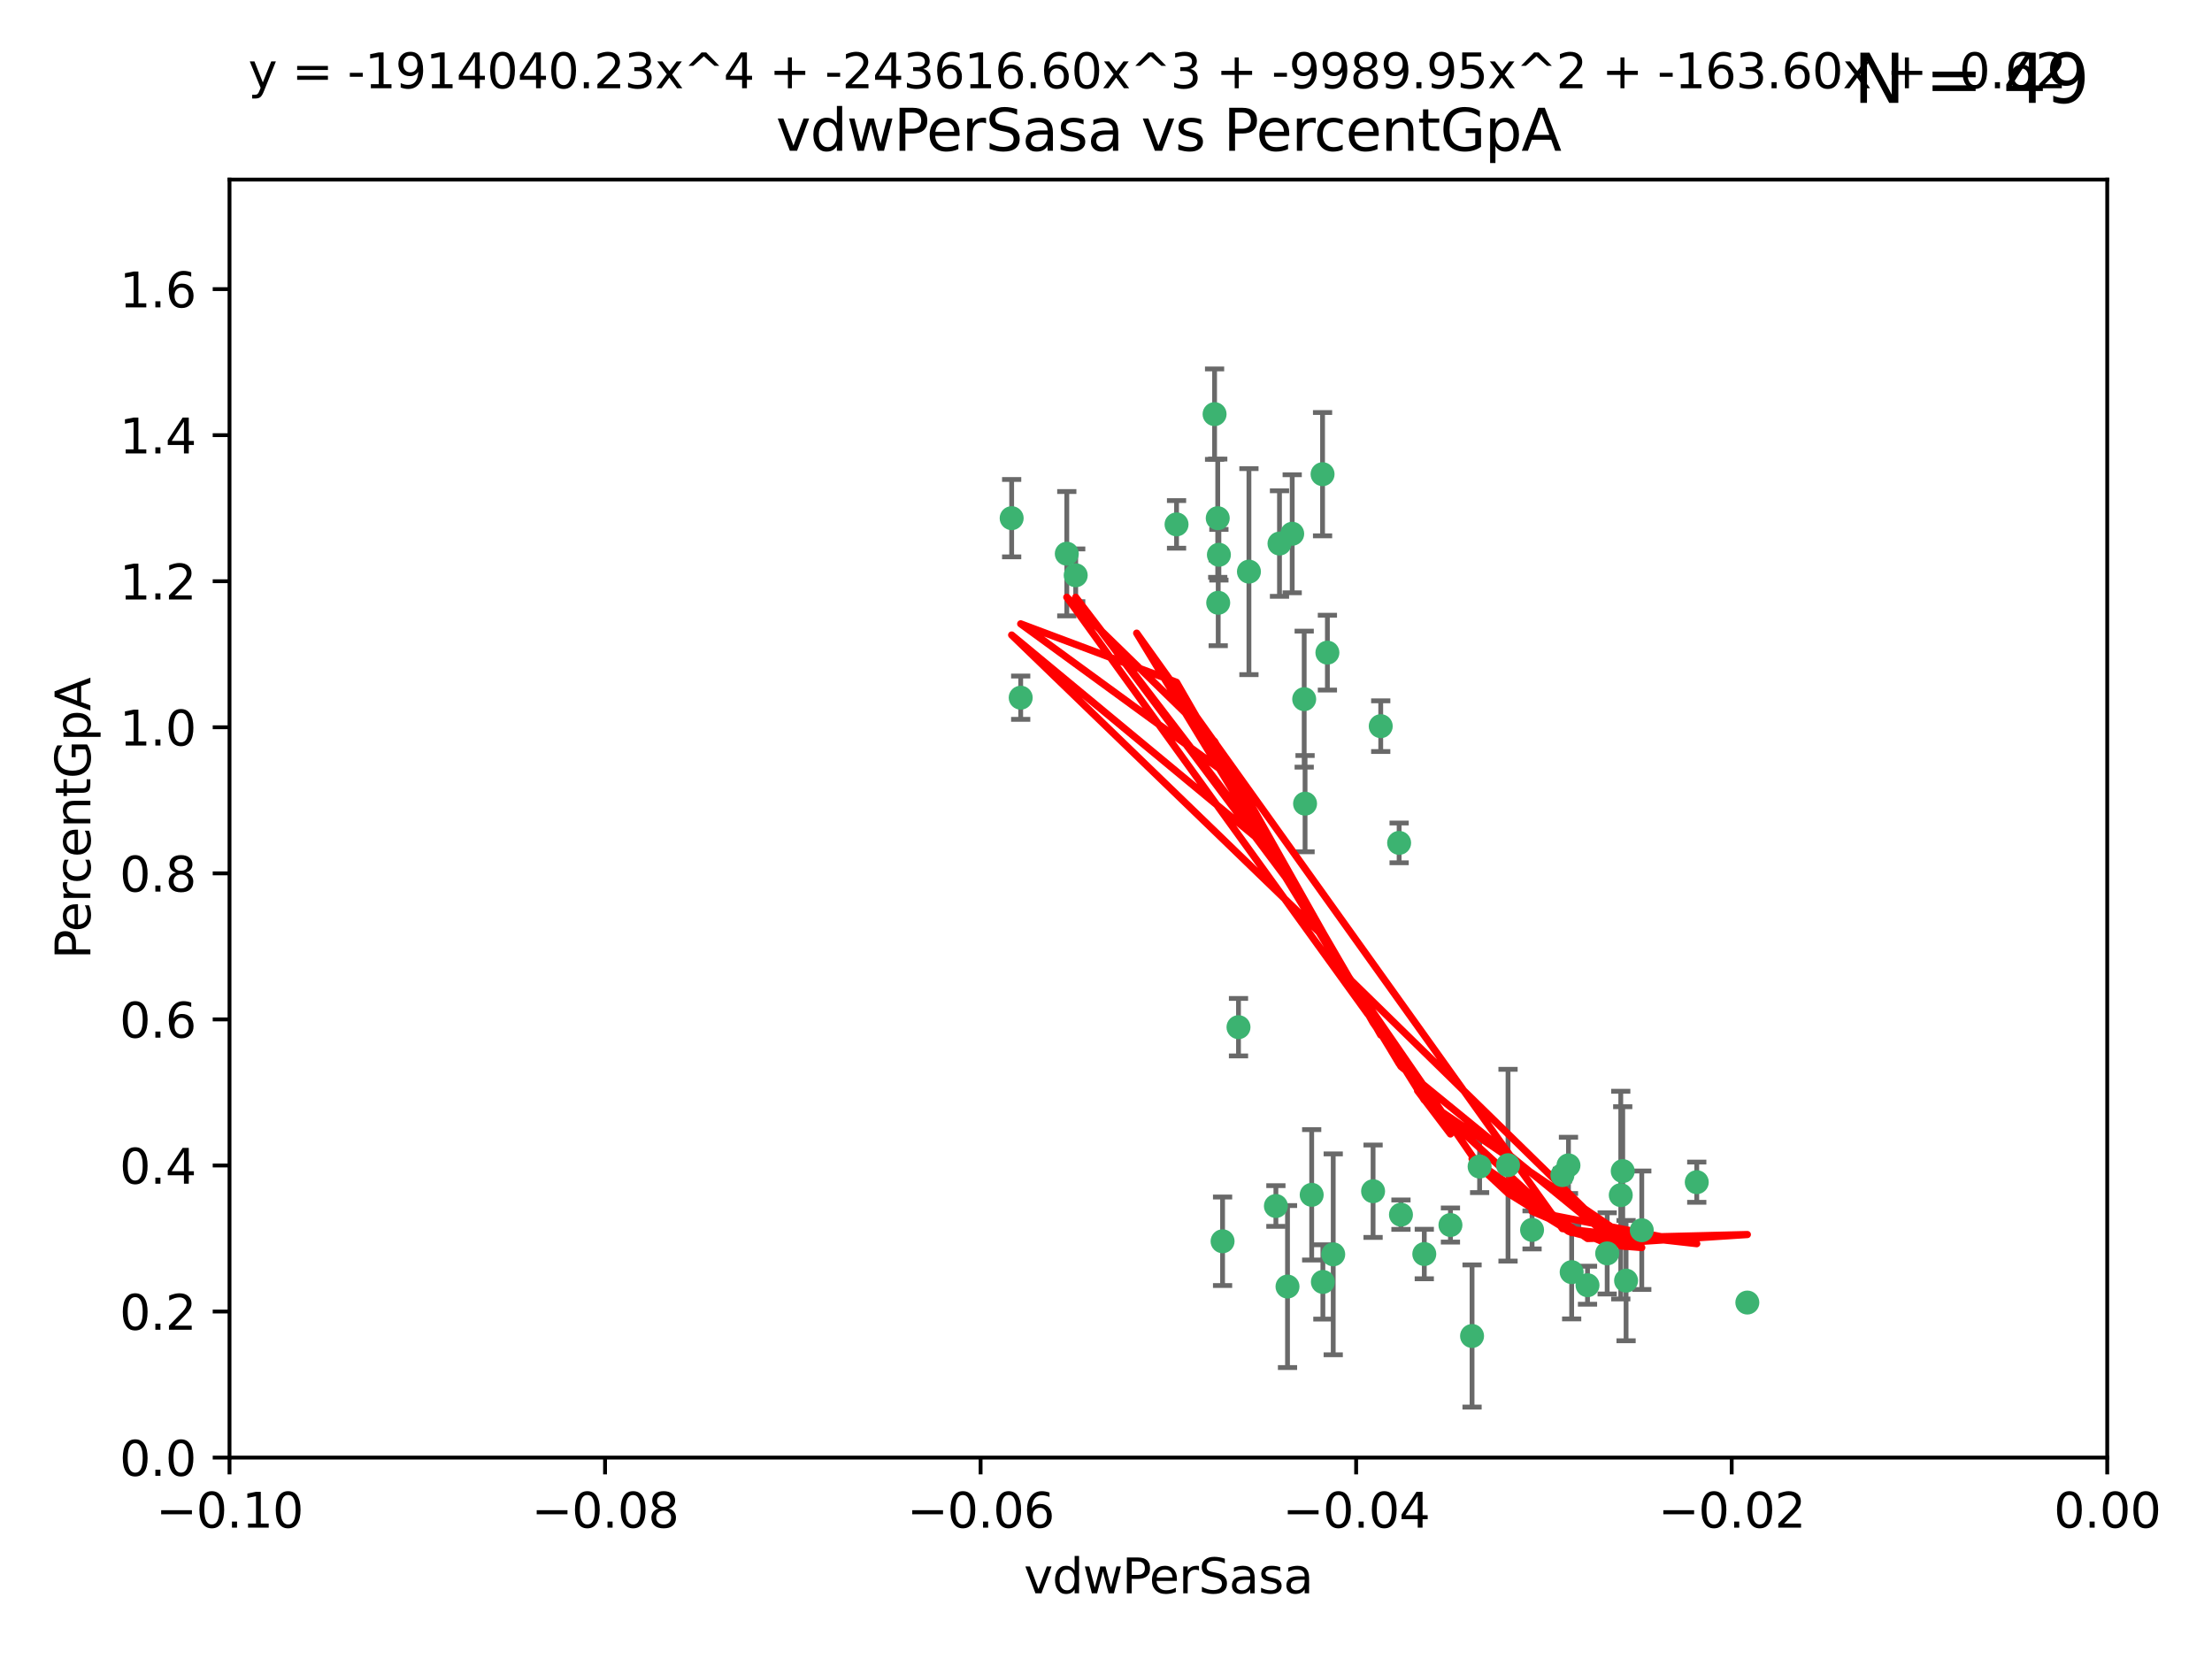 <?xml version="1.0" encoding="utf-8" standalone="no"?>
<!DOCTYPE svg PUBLIC "-//W3C//DTD SVG 1.1//EN"
  "http://www.w3.org/Graphics/SVG/1.1/DTD/svg11.dtd">
<svg xmlns:xlink="http://www.w3.org/1999/xlink" width="460.8pt" height="345.6pt" viewBox="0 0 460.8 345.6" xmlns="http://www.w3.org/2000/svg" version="1.1">
 <defs>
  <style type="text/css">*{stroke-linejoin: round; stroke-linecap: butt}</style>
 </defs>
 <g id="figure_1">
  <g id="patch_1">
   <path d="M 0 345.6 
L 460.8 345.6 
L 460.8 0 
L 0 0 
z
" style="fill: #ffffff"/>
  </g>
  <g id="axes_1">
   <g id="patch_2">
    <path d="M 47.81 303.64 
L 438.975 303.64 
L 438.975 37.411 
L 47.81 37.411 
z
" style="fill: #ffffff"/>
   </g>
   <g id="PathCollection_1">
    <defs>
     <path id="mb79150651f" d="M 0 1.118 
C 0.297 1.118 0.581 1 0.791 0.791 
C 1 0.581 1.118 0.297 1.118 0 
C 1.118 -0.297 1 -0.581 0.791 -0.791 
C 0.581 -1 0.297 -1.118 0 -1.118 
C -0.297 -1.118 -0.581 -1 -0.791 -0.791 
C -1 -0.581 -1.118 -0.297 -1.118 0 
C -1.118 0.297 -1 0.581 -0.791 0.791 
C -0.581 1 -0.297 1.118 0 1.118 
z
" style="stroke: #3cb371"/>
    </defs>
    <g clip-path="url(#pa4bf808b6b)">
     <use xlink:href="#mb79150651f" x="253.918" y="115.568" style="fill: #3cb371; stroke: #3cb371"/>
     <use xlink:href="#mb79150651f" x="266.542" y="113.232" style="fill: #3cb371; stroke: #3cb371"/>
     <use xlink:href="#mb79150651f" x="210.748" y="107.943" style="fill: #3cb371; stroke: #3cb371"/>
     <use xlink:href="#mb79150651f" x="275.514" y="98.781" style="fill: #3cb371; stroke: #3cb371"/>
     <use xlink:href="#mb79150651f" x="260.176" y="119.082" style="fill: #3cb371; stroke: #3cb371"/>
     <use xlink:href="#mb79150651f" x="287.632" y="151.274" style="fill: #3cb371; stroke: #3cb371"/>
     <use xlink:href="#mb79150651f" x="253.677" y="107.949" style="fill: #3cb371; stroke: #3cb371"/>
     <use xlink:href="#mb79150651f" x="271.869" y="167.417" style="fill: #3cb371; stroke: #3cb371"/>
     <use xlink:href="#mb79150651f" x="253.02" y="86.272" style="fill: #3cb371; stroke: #3cb371"/>
     <use xlink:href="#mb79150651f" x="222.233" y="115.347" style="fill: #3cb371; stroke: #3cb371"/>
     <use xlink:href="#mb79150651f" x="245.096" y="109.239" style="fill: #3cb371; stroke: #3cb371"/>
     <use xlink:href="#mb79150651f" x="212.63" y="145.341" style="fill: #3cb371; stroke: #3cb371"/>
     <use xlink:href="#mb79150651f" x="258.002" y="213.979" style="fill: #3cb371; stroke: #3cb371"/>
     <use xlink:href="#mb79150651f" x="254.685" y="258.579" style="fill: #3cb371; stroke: #3cb371"/>
     <use xlink:href="#mb79150651f" x="253.775" y="125.569" style="fill: #3cb371; stroke: #3cb371"/>
     <use xlink:href="#mb79150651f" x="269.189" y="111.192" style="fill: #3cb371; stroke: #3cb371"/>
     <use xlink:href="#mb79150651f" x="224.089" y="119.843" style="fill: #3cb371; stroke: #3cb371"/>
     <use xlink:href="#mb79150651f" x="271.688" y="145.644" style="fill: #3cb371; stroke: #3cb371"/>
     <use xlink:href="#mb79150651f" x="273.249" y="248.904" style="fill: #3cb371; stroke: #3cb371"/>
     <use xlink:href="#mb79150651f" x="265.792" y="251.235" style="fill: #3cb371; stroke: #3cb371"/>
     <use xlink:href="#mb79150651f" x="276.522" y="135.958" style="fill: #3cb371; stroke: #3cb371"/>
     <use xlink:href="#mb79150651f" x="291.464" y="175.59" style="fill: #3cb371; stroke: #3cb371"/>
     <use xlink:href="#mb79150651f" x="268.213" y="268.012" style="fill: #3cb371; stroke: #3cb371"/>
     <use xlink:href="#mb79150651f" x="286.039" y="248.151" style="fill: #3cb371; stroke: #3cb371"/>
     <use xlink:href="#mb79150651f" x="302.154" y="255.193" style="fill: #3cb371; stroke: #3cb371"/>
     <use xlink:href="#mb79150651f" x="327.407" y="265.008" style="fill: #3cb371; stroke: #3cb371"/>
     <use xlink:href="#mb79150651f" x="314.15" y="242.731" style="fill: #3cb371; stroke: #3cb371"/>
     <use xlink:href="#mb79150651f" x="308.231" y="243.018" style="fill: #3cb371; stroke: #3cb371"/>
     <use xlink:href="#mb79150651f" x="277.735" y="261.303" style="fill: #3cb371; stroke: #3cb371"/>
     <use xlink:href="#mb79150651f" x="296.706" y="261.239" style="fill: #3cb371; stroke: #3cb371"/>
     <use xlink:href="#mb79150651f" x="342.012" y="256.279" style="fill: #3cb371; stroke: #3cb371"/>
     <use xlink:href="#mb79150651f" x="337.635" y="248.965" style="fill: #3cb371; stroke: #3cb371"/>
     <use xlink:href="#mb79150651f" x="291.846" y="253.038" style="fill: #3cb371; stroke: #3cb371"/>
     <use xlink:href="#mb79150651f" x="325.475" y="244.8" style="fill: #3cb371; stroke: #3cb371"/>
     <use xlink:href="#mb79150651f" x="353.466" y="246.271" style="fill: #3cb371; stroke: #3cb371"/>
     <use xlink:href="#mb79150651f" x="319.157" y="256.212" style="fill: #3cb371; stroke: #3cb371"/>
     <use xlink:href="#mb79150651f" x="334.805" y="261.105" style="fill: #3cb371; stroke: #3cb371"/>
     <use xlink:href="#mb79150651f" x="364.003" y="271.345" style="fill: #3cb371; stroke: #3cb371"/>
     <use xlink:href="#mb79150651f" x="330.708" y="267.733" style="fill: #3cb371; stroke: #3cb371"/>
     <use xlink:href="#mb79150651f" x="306.657" y="278.312" style="fill: #3cb371; stroke: #3cb371"/>
     <use xlink:href="#mb79150651f" x="326.741" y="242.769" style="fill: #3cb371; stroke: #3cb371"/>
     <use xlink:href="#mb79150651f" x="338.741" y="266.777" style="fill: #3cb371; stroke: #3cb371"/>
     <use xlink:href="#mb79150651f" x="338.044" y="243.962" style="fill: #3cb371; stroke: #3cb371"/>
     <use xlink:href="#mb79150651f" x="275.58" y="267.05" style="fill: #3cb371; stroke: #3cb371"/>
    </g>
   </g>
   <g id="matplotlib.axis_1">
    <g id="xtick_1">
     <g id="line2d_1">
      <defs>
       <path id="m0e25fbdc05" d="M 0 0 
L 0 3.5 
" style="stroke: #000000; stroke-width: 0.8"/>
      </defs>
      <g>
       <use xlink:href="#m0e25fbdc05" x="47.81" y="303.64" style="stroke: #000000; stroke-width: 0.8"/>
      </g>
     </g>
     <g id="text_1">
      <!-- −0.10 -->
      <g transform="translate(32.487 318.238)scale(0.1 -0.1)">
       <defs>
        <path id="DejaVuSans-2212" d="M 678 2272 
L 4684 2272 
L 4684 1741 
L 678 1741 
L 678 2272 
z
" transform="scale(0.016)"/>
        <path id="DejaVuSans-30" d="M 2034 4250 
Q 1547 4250 1301 3770 
Q 1056 3291 1056 2328 
Q 1056 1369 1301 889 
Q 1547 409 2034 409 
Q 2525 409 2770 889 
Q 3016 1369 3016 2328 
Q 3016 3291 2770 3770 
Q 2525 4250 2034 4250 
z
M 2034 4750 
Q 2819 4750 3233 4129 
Q 3647 3509 3647 2328 
Q 3647 1150 3233 529 
Q 2819 -91 2034 -91 
Q 1250 -91 836 529 
Q 422 1150 422 2328 
Q 422 3509 836 4129 
Q 1250 4750 2034 4750 
z
" transform="scale(0.016)"/>
        <path id="DejaVuSans-2e" d="M 684 794 
L 1344 794 
L 1344 0 
L 684 0 
L 684 794 
z
" transform="scale(0.016)"/>
        <path id="DejaVuSans-31" d="M 794 531 
L 1825 531 
L 1825 4091 
L 703 3866 
L 703 4441 
L 1819 4666 
L 2450 4666 
L 2450 531 
L 3481 531 
L 3481 0 
L 794 0 
L 794 531 
z
" transform="scale(0.016)"/>
       </defs>
       <use xlink:href="#DejaVuSans-2212"/>
       <use xlink:href="#DejaVuSans-30" x="83.789"/>
       <use xlink:href="#DejaVuSans-2e" x="147.412"/>
       <use xlink:href="#DejaVuSans-31" x="179.199"/>
       <use xlink:href="#DejaVuSans-30" x="242.822"/>
      </g>
     </g>
    </g>
    <g id="xtick_2">
     <g id="line2d_2">
      <g>
       <use xlink:href="#m0e25fbdc05" x="126.043" y="303.64" style="stroke: #000000; stroke-width: 0.8"/>
      </g>
     </g>
     <g id="text_2">
      <!-- −0.08 -->
      <g transform="translate(110.72 318.238)scale(0.1 -0.1)">
       <defs>
        <path id="DejaVuSans-38" d="M 2034 2216 
Q 1584 2216 1326 1975 
Q 1069 1734 1069 1313 
Q 1069 891 1326 650 
Q 1584 409 2034 409 
Q 2484 409 2743 651 
Q 3003 894 3003 1313 
Q 3003 1734 2745 1975 
Q 2488 2216 2034 2216 
z
M 1403 2484 
Q 997 2584 770 2862 
Q 544 3141 544 3541 
Q 544 4100 942 4425 
Q 1341 4750 2034 4750 
Q 2731 4750 3128 4425 
Q 3525 4100 3525 3541 
Q 3525 3141 3298 2862 
Q 3072 2584 2669 2484 
Q 3125 2378 3379 2068 
Q 3634 1759 3634 1313 
Q 3634 634 3220 271 
Q 2806 -91 2034 -91 
Q 1263 -91 848 271 
Q 434 634 434 1313 
Q 434 1759 690 2068 
Q 947 2378 1403 2484 
z
M 1172 3481 
Q 1172 3119 1398 2916 
Q 1625 2713 2034 2713 
Q 2441 2713 2670 2916 
Q 2900 3119 2900 3481 
Q 2900 3844 2670 4047 
Q 2441 4250 2034 4250 
Q 1625 4250 1398 4047 
Q 1172 3844 1172 3481 
z
" transform="scale(0.016)"/>
       </defs>
       <use xlink:href="#DejaVuSans-2212"/>
       <use xlink:href="#DejaVuSans-30" x="83.789"/>
       <use xlink:href="#DejaVuSans-2e" x="147.412"/>
       <use xlink:href="#DejaVuSans-30" x="179.199"/>
       <use xlink:href="#DejaVuSans-38" x="242.822"/>
      </g>
     </g>
    </g>
    <g id="xtick_3">
     <g id="line2d_3">
      <g>
       <use xlink:href="#m0e25fbdc05" x="204.276" y="303.64" style="stroke: #000000; stroke-width: 0.8"/>
      </g>
     </g>
     <g id="text_3">
      <!-- −0.06 -->
      <g transform="translate(188.953 318.238)scale(0.1 -0.1)">
       <defs>
        <path id="DejaVuSans-36" d="M 2113 2584 
Q 1688 2584 1439 2293 
Q 1191 2003 1191 1497 
Q 1191 994 1439 701 
Q 1688 409 2113 409 
Q 2538 409 2786 701 
Q 3034 994 3034 1497 
Q 3034 2003 2786 2293 
Q 2538 2584 2113 2584 
z
M 3366 4563 
L 3366 3988 
Q 3128 4100 2886 4159 
Q 2644 4219 2406 4219 
Q 1781 4219 1451 3797 
Q 1122 3375 1075 2522 
Q 1259 2794 1537 2939 
Q 1816 3084 2150 3084 
Q 2853 3084 3261 2657 
Q 3669 2231 3669 1497 
Q 3669 778 3244 343 
Q 2819 -91 2113 -91 
Q 1303 -91 875 529 
Q 447 1150 447 2328 
Q 447 3434 972 4092 
Q 1497 4750 2381 4750 
Q 2619 4750 2861 4703 
Q 3103 4656 3366 4563 
z
" transform="scale(0.016)"/>
       </defs>
       <use xlink:href="#DejaVuSans-2212"/>
       <use xlink:href="#DejaVuSans-30" x="83.789"/>
       <use xlink:href="#DejaVuSans-2e" x="147.412"/>
       <use xlink:href="#DejaVuSans-30" x="179.199"/>
       <use xlink:href="#DejaVuSans-36" x="242.822"/>
      </g>
     </g>
    </g>
    <g id="xtick_4">
     <g id="line2d_4">
      <g>
       <use xlink:href="#m0e25fbdc05" x="282.509" y="303.64" style="stroke: #000000; stroke-width: 0.8"/>
      </g>
     </g>
     <g id="text_4">
      <!-- −0.04 -->
      <g transform="translate(267.186 318.238)scale(0.1 -0.1)">
       <defs>
        <path id="DejaVuSans-34" d="M 2419 4116 
L 825 1625 
L 2419 1625 
L 2419 4116 
z
M 2253 4666 
L 3047 4666 
L 3047 1625 
L 3713 1625 
L 3713 1100 
L 3047 1100 
L 3047 0 
L 2419 0 
L 2419 1100 
L 313 1100 
L 313 1709 
L 2253 4666 
z
" transform="scale(0.016)"/>
       </defs>
       <use xlink:href="#DejaVuSans-2212"/>
       <use xlink:href="#DejaVuSans-30" x="83.789"/>
       <use xlink:href="#DejaVuSans-2e" x="147.412"/>
       <use xlink:href="#DejaVuSans-30" x="179.199"/>
       <use xlink:href="#DejaVuSans-34" x="242.822"/>
      </g>
     </g>
    </g>
    <g id="xtick_5">
     <g id="line2d_5">
      <g>
       <use xlink:href="#m0e25fbdc05" x="360.742" y="303.64" style="stroke: #000000; stroke-width: 0.8"/>
      </g>
     </g>
     <g id="text_5">
      <!-- −0.02 -->
      <g transform="translate(345.419 318.238)scale(0.1 -0.1)">
       <defs>
        <path id="DejaVuSans-32" d="M 1228 531 
L 3431 531 
L 3431 0 
L 469 0 
L 469 531 
Q 828 903 1448 1529 
Q 2069 2156 2228 2338 
Q 2531 2678 2651 2914 
Q 2772 3150 2772 3378 
Q 2772 3750 2511 3984 
Q 2250 4219 1831 4219 
Q 1534 4219 1204 4116 
Q 875 4013 500 3803 
L 500 4441 
Q 881 4594 1212 4672 
Q 1544 4750 1819 4750 
Q 2544 4750 2975 4387 
Q 3406 4025 3406 3419 
Q 3406 3131 3298 2873 
Q 3191 2616 2906 2266 
Q 2828 2175 2409 1742 
Q 1991 1309 1228 531 
z
" transform="scale(0.016)"/>
       </defs>
       <use xlink:href="#DejaVuSans-2212"/>
       <use xlink:href="#DejaVuSans-30" x="83.789"/>
       <use xlink:href="#DejaVuSans-2e" x="147.412"/>
       <use xlink:href="#DejaVuSans-30" x="179.199"/>
       <use xlink:href="#DejaVuSans-32" x="242.822"/>
      </g>
     </g>
    </g>
    <g id="xtick_6">
     <g id="line2d_6">
      <g>
       <use xlink:href="#m0e25fbdc05" x="438.975" y="303.64" style="stroke: #000000; stroke-width: 0.8"/>
      </g>
     </g>
     <g id="text_6">
      <!-- 0.00 -->
      <g transform="translate(427.842 318.238)scale(0.1 -0.1)">
       <use xlink:href="#DejaVuSans-30"/>
       <use xlink:href="#DejaVuSans-2e" x="63.623"/>
       <use xlink:href="#DejaVuSans-30" x="95.41"/>
       <use xlink:href="#DejaVuSans-30" x="159.033"/>
      </g>
     </g>
    </g>
    <g id="text_7">
     <!-- vdwPerSasa -->
     <g transform="translate(213.297 331.917)scale(0.1 -0.1)">
      <defs>
       <path id="DejaVuSans-76" d="M 191 3500 
L 800 3500 
L 1894 563 
L 2988 3500 
L 3597 3500 
L 2284 0 
L 1503 0 
L 191 3500 
z
" transform="scale(0.016)"/>
       <path id="DejaVuSans-64" d="M 2906 2969 
L 2906 4863 
L 3481 4863 
L 3481 0 
L 2906 0 
L 2906 525 
Q 2725 213 2448 61 
Q 2172 -91 1784 -91 
Q 1150 -91 751 415 
Q 353 922 353 1747 
Q 353 2572 751 3078 
Q 1150 3584 1784 3584 
Q 2172 3584 2448 3432 
Q 2725 3281 2906 2969 
z
M 947 1747 
Q 947 1113 1208 752 
Q 1469 391 1925 391 
Q 2381 391 2643 752 
Q 2906 1113 2906 1747 
Q 2906 2381 2643 2742 
Q 2381 3103 1925 3103 
Q 1469 3103 1208 2742 
Q 947 2381 947 1747 
z
" transform="scale(0.016)"/>
       <path id="DejaVuSans-77" d="M 269 3500 
L 844 3500 
L 1563 769 
L 2278 3500 
L 2956 3500 
L 3675 769 
L 4391 3500 
L 4966 3500 
L 4050 0 
L 3372 0 
L 2619 2869 
L 1863 0 
L 1184 0 
L 269 3500 
z
" transform="scale(0.016)"/>
       <path id="DejaVuSans-50" d="M 1259 4147 
L 1259 2394 
L 2053 2394 
Q 2494 2394 2734 2622 
Q 2975 2850 2975 3272 
Q 2975 3691 2734 3919 
Q 2494 4147 2053 4147 
L 1259 4147 
z
M 628 4666 
L 2053 4666 
Q 2838 4666 3239 4311 
Q 3641 3956 3641 3272 
Q 3641 2581 3239 2228 
Q 2838 1875 2053 1875 
L 1259 1875 
L 1259 0 
L 628 0 
L 628 4666 
z
" transform="scale(0.016)"/>
       <path id="DejaVuSans-65" d="M 3597 1894 
L 3597 1613 
L 953 1613 
Q 991 1019 1311 708 
Q 1631 397 2203 397 
Q 2534 397 2845 478 
Q 3156 559 3463 722 
L 3463 178 
Q 3153 47 2828 -22 
Q 2503 -91 2169 -91 
Q 1331 -91 842 396 
Q 353 884 353 1716 
Q 353 2575 817 3079 
Q 1281 3584 2069 3584 
Q 2775 3584 3186 3129 
Q 3597 2675 3597 1894 
z
M 3022 2063 
Q 3016 2534 2758 2815 
Q 2500 3097 2075 3097 
Q 1594 3097 1305 2825 
Q 1016 2553 972 2059 
L 3022 2063 
z
" transform="scale(0.016)"/>
       <path id="DejaVuSans-72" d="M 2631 2963 
Q 2534 3019 2420 3045 
Q 2306 3072 2169 3072 
Q 1681 3072 1420 2755 
Q 1159 2438 1159 1844 
L 1159 0 
L 581 0 
L 581 3500 
L 1159 3500 
L 1159 2956 
Q 1341 3275 1631 3429 
Q 1922 3584 2338 3584 
Q 2397 3584 2469 3576 
Q 2541 3569 2628 3553 
L 2631 2963 
z
" transform="scale(0.016)"/>
       <path id="DejaVuSans-53" d="M 3425 4513 
L 3425 3897 
Q 3066 4069 2747 4153 
Q 2428 4238 2131 4238 
Q 1616 4238 1336 4038 
Q 1056 3838 1056 3469 
Q 1056 3159 1242 3001 
Q 1428 2844 1947 2747 
L 2328 2669 
Q 3034 2534 3370 2195 
Q 3706 1856 3706 1288 
Q 3706 609 3251 259 
Q 2797 -91 1919 -91 
Q 1588 -91 1214 -16 
Q 841 59 441 206 
L 441 856 
Q 825 641 1194 531 
Q 1563 422 1919 422 
Q 2459 422 2753 634 
Q 3047 847 3047 1241 
Q 3047 1584 2836 1778 
Q 2625 1972 2144 2069 
L 1759 2144 
Q 1053 2284 737 2584 
Q 422 2884 422 3419 
Q 422 4038 858 4394 
Q 1294 4750 2059 4750 
Q 2388 4750 2728 4690 
Q 3069 4631 3425 4513 
z
" transform="scale(0.016)"/>
       <path id="DejaVuSans-61" d="M 2194 1759 
Q 1497 1759 1228 1600 
Q 959 1441 959 1056 
Q 959 750 1161 570 
Q 1363 391 1709 391 
Q 2188 391 2477 730 
Q 2766 1069 2766 1631 
L 2766 1759 
L 2194 1759 
z
M 3341 1997 
L 3341 0 
L 2766 0 
L 2766 531 
Q 2569 213 2275 61 
Q 1981 -91 1556 -91 
Q 1019 -91 701 211 
Q 384 513 384 1019 
Q 384 1609 779 1909 
Q 1175 2209 1959 2209 
L 2766 2209 
L 2766 2266 
Q 2766 2663 2505 2880 
Q 2244 3097 1772 3097 
Q 1472 3097 1187 3025 
Q 903 2953 641 2809 
L 641 3341 
Q 956 3463 1253 3523 
Q 1550 3584 1831 3584 
Q 2591 3584 2966 3190 
Q 3341 2797 3341 1997 
z
" transform="scale(0.016)"/>
       <path id="DejaVuSans-73" d="M 2834 3397 
L 2834 2853 
Q 2591 2978 2328 3040 
Q 2066 3103 1784 3103 
Q 1356 3103 1142 2972 
Q 928 2841 928 2578 
Q 928 2378 1081 2264 
Q 1234 2150 1697 2047 
L 1894 2003 
Q 2506 1872 2764 1633 
Q 3022 1394 3022 966 
Q 3022 478 2636 193 
Q 2250 -91 1575 -91 
Q 1294 -91 989 -36 
Q 684 19 347 128 
L 347 722 
Q 666 556 975 473 
Q 1284 391 1588 391 
Q 1994 391 2212 530 
Q 2431 669 2431 922 
Q 2431 1156 2273 1281 
Q 2116 1406 1581 1522 
L 1381 1569 
Q 847 1681 609 1914 
Q 372 2147 372 2553 
Q 372 3047 722 3315 
Q 1072 3584 1716 3584 
Q 2034 3584 2315 3537 
Q 2597 3491 2834 3397 
z
" transform="scale(0.016)"/>
      </defs>
      <use xlink:href="#DejaVuSans-76"/>
      <use xlink:href="#DejaVuSans-64" x="59.18"/>
      <use xlink:href="#DejaVuSans-77" x="122.656"/>
      <use xlink:href="#DejaVuSans-50" x="204.443"/>
      <use xlink:href="#DejaVuSans-65" x="261.121"/>
      <use xlink:href="#DejaVuSans-72" x="322.645"/>
      <use xlink:href="#DejaVuSans-53" x="363.758"/>
      <use xlink:href="#DejaVuSans-61" x="427.234"/>
      <use xlink:href="#DejaVuSans-73" x="488.514"/>
      <use xlink:href="#DejaVuSans-61" x="540.613"/>
     </g>
    </g>
   </g>
   <g id="matplotlib.axis_2">
    <g id="ytick_1">
     <g id="line2d_7">
      <defs>
       <path id="m37fd6f2eb7" d="M 0 0 
L -3.5 0 
" style="stroke: #000000; stroke-width: 0.8"/>
      </defs>
      <g>
       <use xlink:href="#m37fd6f2eb7" x="47.81" y="303.64" style="stroke: #000000; stroke-width: 0.8"/>
      </g>
     </g>
     <g id="text_8">
      <!-- 0.0 -->
      <g transform="translate(24.907 307.439)scale(0.1 -0.1)">
       <use xlink:href="#DejaVuSans-30"/>
       <use xlink:href="#DejaVuSans-2e" x="63.623"/>
       <use xlink:href="#DejaVuSans-30" x="95.41"/>
      </g>
     </g>
    </g>
    <g id="ytick_2">
     <g id="line2d_8">
      <g>
       <use xlink:href="#m37fd6f2eb7" x="47.81" y="273.214" style="stroke: #000000; stroke-width: 0.8"/>
      </g>
     </g>
     <g id="text_9">
      <!-- 0.2 -->
      <g transform="translate(24.907 277.013)scale(0.1 -0.1)">
       <use xlink:href="#DejaVuSans-30"/>
       <use xlink:href="#DejaVuSans-2e" x="63.623"/>
       <use xlink:href="#DejaVuSans-32" x="95.41"/>
      </g>
     </g>
    </g>
    <g id="ytick_3">
     <g id="line2d_9">
      <g>
       <use xlink:href="#m37fd6f2eb7" x="47.81" y="242.788" style="stroke: #000000; stroke-width: 0.8"/>
      </g>
     </g>
     <g id="text_10">
      <!-- 0.4 -->
      <g transform="translate(24.907 246.587)scale(0.1 -0.1)">
       <use xlink:href="#DejaVuSans-30"/>
       <use xlink:href="#DejaVuSans-2e" x="63.623"/>
       <use xlink:href="#DejaVuSans-34" x="95.41"/>
      </g>
     </g>
    </g>
    <g id="ytick_4">
     <g id="line2d_10">
      <g>
       <use xlink:href="#m37fd6f2eb7" x="47.81" y="212.362" style="stroke: #000000; stroke-width: 0.8"/>
      </g>
     </g>
     <g id="text_11">
      <!-- 0.6 -->
      <g transform="translate(24.907 216.161)scale(0.1 -0.1)">
       <use xlink:href="#DejaVuSans-30"/>
       <use xlink:href="#DejaVuSans-2e" x="63.623"/>
       <use xlink:href="#DejaVuSans-36" x="95.41"/>
      </g>
     </g>
    </g>
    <g id="ytick_5">
     <g id="line2d_11">
      <g>
       <use xlink:href="#m37fd6f2eb7" x="47.81" y="181.935" style="stroke: #000000; stroke-width: 0.8"/>
      </g>
     </g>
     <g id="text_12">
      <!-- 0.8 -->
      <g transform="translate(24.907 185.735)scale(0.1 -0.1)">
       <use xlink:href="#DejaVuSans-30"/>
       <use xlink:href="#DejaVuSans-2e" x="63.623"/>
       <use xlink:href="#DejaVuSans-38" x="95.41"/>
      </g>
     </g>
    </g>
    <g id="ytick_6">
     <g id="line2d_12">
      <g>
       <use xlink:href="#m37fd6f2eb7" x="47.81" y="151.509" style="stroke: #000000; stroke-width: 0.8"/>
      </g>
     </g>
     <g id="text_13">
      <!-- 1.0 -->
      <g transform="translate(24.907 155.308)scale(0.1 -0.1)">
       <use xlink:href="#DejaVuSans-31"/>
       <use xlink:href="#DejaVuSans-2e" x="63.623"/>
       <use xlink:href="#DejaVuSans-30" x="95.41"/>
      </g>
     </g>
    </g>
    <g id="ytick_7">
     <g id="line2d_13">
      <g>
       <use xlink:href="#m37fd6f2eb7" x="47.81" y="121.083" style="stroke: #000000; stroke-width: 0.8"/>
      </g>
     </g>
     <g id="text_14">
      <!-- 1.2 -->
      <g transform="translate(24.907 124.882)scale(0.1 -0.1)">
       <use xlink:href="#DejaVuSans-31"/>
       <use xlink:href="#DejaVuSans-2e" x="63.623"/>
       <use xlink:href="#DejaVuSans-32" x="95.41"/>
      </g>
     </g>
    </g>
    <g id="ytick_8">
     <g id="line2d_14">
      <g>
       <use xlink:href="#m37fd6f2eb7" x="47.81" y="90.657" style="stroke: #000000; stroke-width: 0.8"/>
      </g>
     </g>
     <g id="text_15">
      <!-- 1.4 -->
      <g transform="translate(24.907 94.456)scale(0.1 -0.1)">
       <use xlink:href="#DejaVuSans-31"/>
       <use xlink:href="#DejaVuSans-2e" x="63.623"/>
       <use xlink:href="#DejaVuSans-34" x="95.41"/>
      </g>
     </g>
    </g>
    <g id="ytick_9">
     <g id="line2d_15">
      <g>
       <use xlink:href="#m37fd6f2eb7" x="47.81" y="60.231" style="stroke: #000000; stroke-width: 0.8"/>
      </g>
     </g>
     <g id="text_16">
      <!-- 1.6 -->
      <g transform="translate(24.907 64.03)scale(0.1 -0.1)">
       <use xlink:href="#DejaVuSans-31"/>
       <use xlink:href="#DejaVuSans-2e" x="63.623"/>
       <use xlink:href="#DejaVuSans-36" x="95.41"/>
      </g>
     </g>
    </g>
    <g id="text_17">
     <!-- PercentGpA -->
     <g transform="translate(18.827 199.802)rotate(-90)scale(0.1 -0.1)">
      <defs>
       <path id="DejaVuSans-63" d="M 3122 3366 
L 3122 2828 
Q 2878 2963 2633 3030 
Q 2388 3097 2138 3097 
Q 1578 3097 1268 2742 
Q 959 2388 959 1747 
Q 959 1106 1268 751 
Q 1578 397 2138 397 
Q 2388 397 2633 464 
Q 2878 531 3122 666 
L 3122 134 
Q 2881 22 2623 -34 
Q 2366 -91 2075 -91 
Q 1284 -91 818 406 
Q 353 903 353 1747 
Q 353 2603 823 3093 
Q 1294 3584 2113 3584 
Q 2378 3584 2631 3529 
Q 2884 3475 3122 3366 
z
" transform="scale(0.016)"/>
       <path id="DejaVuSans-6e" d="M 3513 2113 
L 3513 0 
L 2938 0 
L 2938 2094 
Q 2938 2591 2744 2837 
Q 2550 3084 2163 3084 
Q 1697 3084 1428 2787 
Q 1159 2491 1159 1978 
L 1159 0 
L 581 0 
L 581 3500 
L 1159 3500 
L 1159 2956 
Q 1366 3272 1645 3428 
Q 1925 3584 2291 3584 
Q 2894 3584 3203 3211 
Q 3513 2838 3513 2113 
z
" transform="scale(0.016)"/>
       <path id="DejaVuSans-74" d="M 1172 4494 
L 1172 3500 
L 2356 3500 
L 2356 3053 
L 1172 3053 
L 1172 1153 
Q 1172 725 1289 603 
Q 1406 481 1766 481 
L 2356 481 
L 2356 0 
L 1766 0 
Q 1100 0 847 248 
Q 594 497 594 1153 
L 594 3053 
L 172 3053 
L 172 3500 
L 594 3500 
L 594 4494 
L 1172 4494 
z
" transform="scale(0.016)"/>
       <path id="DejaVuSans-47" d="M 3809 666 
L 3809 1919 
L 2778 1919 
L 2778 2438 
L 4434 2438 
L 4434 434 
Q 4069 175 3628 42 
Q 3188 -91 2688 -91 
Q 1594 -91 976 548 
Q 359 1188 359 2328 
Q 359 3472 976 4111 
Q 1594 4750 2688 4750 
Q 3144 4750 3555 4637 
Q 3966 4525 4313 4306 
L 4313 3634 
Q 3963 3931 3569 4081 
Q 3175 4231 2741 4231 
Q 1884 4231 1454 3753 
Q 1025 3275 1025 2328 
Q 1025 1384 1454 906 
Q 1884 428 2741 428 
Q 3075 428 3337 486 
Q 3600 544 3809 666 
z
" transform="scale(0.016)"/>
       <path id="DejaVuSans-70" d="M 1159 525 
L 1159 -1331 
L 581 -1331 
L 581 3500 
L 1159 3500 
L 1159 2969 
Q 1341 3281 1617 3432 
Q 1894 3584 2278 3584 
Q 2916 3584 3314 3078 
Q 3713 2572 3713 1747 
Q 3713 922 3314 415 
Q 2916 -91 2278 -91 
Q 1894 -91 1617 61 
Q 1341 213 1159 525 
z
M 3116 1747 
Q 3116 2381 2855 2742 
Q 2594 3103 2138 3103 
Q 1681 3103 1420 2742 
Q 1159 2381 1159 1747 
Q 1159 1113 1420 752 
Q 1681 391 2138 391 
Q 2594 391 2855 752 
Q 3116 1113 3116 1747 
z
" transform="scale(0.016)"/>
       <path id="DejaVuSans-41" d="M 2188 4044 
L 1331 1722 
L 3047 1722 
L 2188 4044 
z
M 1831 4666 
L 2547 4666 
L 4325 0 
L 3669 0 
L 3244 1197 
L 1141 1197 
L 716 0 
L 50 0 
L 1831 4666 
z
" transform="scale(0.016)"/>
      </defs>
      <use xlink:href="#DejaVuSans-50"/>
      <use xlink:href="#DejaVuSans-65" x="56.678"/>
      <use xlink:href="#DejaVuSans-72" x="118.201"/>
      <use xlink:href="#DejaVuSans-63" x="157.064"/>
      <use xlink:href="#DejaVuSans-65" x="212.045"/>
      <use xlink:href="#DejaVuSans-6e" x="273.568"/>
      <use xlink:href="#DejaVuSans-74" x="336.947"/>
      <use xlink:href="#DejaVuSans-47" x="376.156"/>
      <use xlink:href="#DejaVuSans-70" x="453.646"/>
      <use xlink:href="#DejaVuSans-41" x="517.123"/>
     </g>
    </g>
   </g>
   <g id="LineCollection_1">
    <path d="M 253.918 120.843 
L 253.918 110.292 
" clip-path="url(#pa4bf808b6b)" style="fill: none; stroke: #696969"/>
    <path d="M 266.542 124.224 
L 266.542 102.241 
" clip-path="url(#pa4bf808b6b)" style="fill: none; stroke: #696969"/>
    <path d="M 210.748 116.002 
L 210.748 99.884 
" clip-path="url(#pa4bf808b6b)" style="fill: none; stroke: #696969"/>
    <path d="M 275.514 111.622 
L 275.514 85.94 
" clip-path="url(#pa4bf808b6b)" style="fill: none; stroke: #696969"/>
    <path d="M 260.176 140.54 
L 260.176 97.624 
" clip-path="url(#pa4bf808b6b)" style="fill: none; stroke: #696969"/>
    <path d="M 287.632 156.555 
L 287.632 145.993 
" clip-path="url(#pa4bf808b6b)" style="fill: none; stroke: #696969"/>
    <path d="M 253.677 120.265 
L 253.677 95.634 
" clip-path="url(#pa4bf808b6b)" style="fill: none; stroke: #696969"/>
    <path d="M 271.869 177.442 
L 271.869 157.392 
" clip-path="url(#pa4bf808b6b)" style="fill: none; stroke: #696969"/>
    <path d="M 253.02 95.691 
L 253.02 76.852 
" clip-path="url(#pa4bf808b6b)" style="fill: none; stroke: #696969"/>
    <path d="M 222.233 128.299 
L 222.233 102.395 
" clip-path="url(#pa4bf808b6b)" style="fill: none; stroke: #696969"/>
    <path d="M 245.096 114.195 
L 245.096 104.283 
" clip-path="url(#pa4bf808b6b)" style="fill: none; stroke: #696969"/>
    <path d="M 212.63 149.851 
L 212.63 140.831 
" clip-path="url(#pa4bf808b6b)" style="fill: none; stroke: #696969"/>
    <path d="M 258.002 219.969 
L 258.002 207.99 
" clip-path="url(#pa4bf808b6b)" style="fill: none; stroke: #696969"/>
    <path d="M 254.685 267.795 
L 254.685 249.362 
" clip-path="url(#pa4bf808b6b)" style="fill: none; stroke: #696969"/>
    <path d="M 253.775 134.51 
L 253.775 116.629 
" clip-path="url(#pa4bf808b6b)" style="fill: none; stroke: #696969"/>
    <path d="M 269.189 123.488 
L 269.189 98.897 
" clip-path="url(#pa4bf808b6b)" style="fill: none; stroke: #696969"/>
    <path d="M 224.089 125.336 
L 224.089 114.351 
" clip-path="url(#pa4bf808b6b)" style="fill: none; stroke: #696969"/>
    <path d="M 271.688 159.813 
L 271.688 131.474 
" clip-path="url(#pa4bf808b6b)" style="fill: none; stroke: #696969"/>
    <path d="M 273.249 262.485 
L 273.249 235.322 
" clip-path="url(#pa4bf808b6b)" style="fill: none; stroke: #696969"/>
    <path d="M 265.792 255.474 
L 265.792 246.995 
" clip-path="url(#pa4bf808b6b)" style="fill: none; stroke: #696969"/>
    <path d="M 276.522 143.75 
L 276.522 128.166 
" clip-path="url(#pa4bf808b6b)" style="fill: none; stroke: #696969"/>
    <path d="M 291.464 179.727 
L 291.464 171.452 
" clip-path="url(#pa4bf808b6b)" style="fill: none; stroke: #696969"/>
    <path d="M 268.213 284.883 
L 268.213 251.14 
" clip-path="url(#pa4bf808b6b)" style="fill: none; stroke: #696969"/>
    <path d="M 286.039 257.777 
L 286.039 238.526 
" clip-path="url(#pa4bf808b6b)" style="fill: none; stroke: #696969"/>
    <path d="M 302.154 258.749 
L 302.154 251.637 
" clip-path="url(#pa4bf808b6b)" style="fill: none; stroke: #696969"/>
    <path d="M 327.407 274.757 
L 327.407 255.26 
" clip-path="url(#pa4bf808b6b)" style="fill: none; stroke: #696969"/>
    <path d="M 314.15 262.705 
L 314.15 222.756 
" clip-path="url(#pa4bf808b6b)" style="fill: none; stroke: #696969"/>
    <path d="M 308.231 248.44 
L 308.231 237.595 
" clip-path="url(#pa4bf808b6b)" style="fill: none; stroke: #696969"/>
    <path d="M 277.735 282.228 
L 277.735 240.379 
" clip-path="url(#pa4bf808b6b)" style="fill: none; stroke: #696969"/>
    <path d="M 296.706 266.393 
L 296.706 256.084 
" clip-path="url(#pa4bf808b6b)" style="fill: none; stroke: #696969"/>
    <path d="M 342.012 268.618 
L 342.012 243.941 
" clip-path="url(#pa4bf808b6b)" style="fill: none; stroke: #696969"/>
    <path d="M 337.635 270.602 
L 337.635 227.328 
" clip-path="url(#pa4bf808b6b)" style="fill: none; stroke: #696969"/>
    <path d="M 291.846 256.103 
L 291.846 249.973 
" clip-path="url(#pa4bf808b6b)" style="fill: none; stroke: #696969"/>
    <path d="M 325.475 246.035 
L 325.475 243.565 
" clip-path="url(#pa4bf808b6b)" style="fill: none; stroke: #696969"/>
    <path d="M 353.466 250.461 
L 353.466 242.082 
" clip-path="url(#pa4bf808b6b)" style="fill: none; stroke: #696969"/>
    <path d="M 319.157 260.173 
L 319.157 252.252 
" clip-path="url(#pa4bf808b6b)" style="fill: none; stroke: #696969"/>
    <path d="M 334.805 269.56 
L 334.805 252.649 
" clip-path="url(#pa4bf808b6b)" style="fill: none; stroke: #696969"/>
    <path d="M 364.003 272.281 
L 364.003 270.409 
" clip-path="url(#pa4bf808b6b)" style="fill: none; stroke: #696969"/>
    <path d="M 330.708 271.693 
L 330.708 263.773 
" clip-path="url(#pa4bf808b6b)" style="fill: none; stroke: #696969"/>
    <path d="M 306.657 293.118 
L 306.657 263.505 
" clip-path="url(#pa4bf808b6b)" style="fill: none; stroke: #696969"/>
    <path d="M 326.741 248.63 
L 326.741 236.908 
" clip-path="url(#pa4bf808b6b)" style="fill: none; stroke: #696969"/>
    <path d="M 338.741 279.306 
L 338.741 254.248 
" clip-path="url(#pa4bf808b6b)" style="fill: none; stroke: #696969"/>
    <path d="M 338.044 257.376 
L 338.044 230.547 
" clip-path="url(#pa4bf808b6b)" style="fill: none; stroke: #696969"/>
    <path d="M 275.58 274.792 
L 275.58 259.308 
" clip-path="url(#pa4bf808b6b)" style="fill: none; stroke: #696969"/>
   </g>
   <g id="line2d_16">
    <defs>
     <path id="m093a8023de" d="M 2 0 
L -2 -0 
" style="stroke: #696969"/>
    </defs>
    <g clip-path="url(#pa4bf808b6b)">
     <use xlink:href="#m093a8023de" x="253.918" y="120.843" style="fill: #696969; stroke: #696969"/>
     <use xlink:href="#m093a8023de" x="266.542" y="124.224" style="fill: #696969; stroke: #696969"/>
     <use xlink:href="#m093a8023de" x="210.748" y="116.002" style="fill: #696969; stroke: #696969"/>
     <use xlink:href="#m093a8023de" x="275.514" y="111.622" style="fill: #696969; stroke: #696969"/>
     <use xlink:href="#m093a8023de" x="260.176" y="140.54" style="fill: #696969; stroke: #696969"/>
     <use xlink:href="#m093a8023de" x="287.632" y="156.555" style="fill: #696969; stroke: #696969"/>
     <use xlink:href="#m093a8023de" x="253.677" y="120.265" style="fill: #696969; stroke: #696969"/>
     <use xlink:href="#m093a8023de" x="271.869" y="177.442" style="fill: #696969; stroke: #696969"/>
     <use xlink:href="#m093a8023de" x="253.02" y="95.691" style="fill: #696969; stroke: #696969"/>
     <use xlink:href="#m093a8023de" x="222.233" y="128.299" style="fill: #696969; stroke: #696969"/>
     <use xlink:href="#m093a8023de" x="245.096" y="114.195" style="fill: #696969; stroke: #696969"/>
     <use xlink:href="#m093a8023de" x="212.63" y="149.851" style="fill: #696969; stroke: #696969"/>
     <use xlink:href="#m093a8023de" x="258.002" y="219.969" style="fill: #696969; stroke: #696969"/>
     <use xlink:href="#m093a8023de" x="254.685" y="267.795" style="fill: #696969; stroke: #696969"/>
     <use xlink:href="#m093a8023de" x="253.775" y="134.51" style="fill: #696969; stroke: #696969"/>
     <use xlink:href="#m093a8023de" x="269.189" y="123.488" style="fill: #696969; stroke: #696969"/>
     <use xlink:href="#m093a8023de" x="224.089" y="125.336" style="fill: #696969; stroke: #696969"/>
     <use xlink:href="#m093a8023de" x="271.688" y="159.813" style="fill: #696969; stroke: #696969"/>
     <use xlink:href="#m093a8023de" x="273.249" y="262.485" style="fill: #696969; stroke: #696969"/>
     <use xlink:href="#m093a8023de" x="265.792" y="255.474" style="fill: #696969; stroke: #696969"/>
     <use xlink:href="#m093a8023de" x="276.522" y="143.75" style="fill: #696969; stroke: #696969"/>
     <use xlink:href="#m093a8023de" x="291.464" y="179.727" style="fill: #696969; stroke: #696969"/>
     <use xlink:href="#m093a8023de" x="268.213" y="284.883" style="fill: #696969; stroke: #696969"/>
     <use xlink:href="#m093a8023de" x="286.039" y="257.777" style="fill: #696969; stroke: #696969"/>
     <use xlink:href="#m093a8023de" x="302.154" y="258.749" style="fill: #696969; stroke: #696969"/>
     <use xlink:href="#m093a8023de" x="327.407" y="274.757" style="fill: #696969; stroke: #696969"/>
     <use xlink:href="#m093a8023de" x="314.15" y="262.705" style="fill: #696969; stroke: #696969"/>
     <use xlink:href="#m093a8023de" x="308.231" y="248.44" style="fill: #696969; stroke: #696969"/>
     <use xlink:href="#m093a8023de" x="277.735" y="282.228" style="fill: #696969; stroke: #696969"/>
     <use xlink:href="#m093a8023de" x="296.706" y="266.393" style="fill: #696969; stroke: #696969"/>
     <use xlink:href="#m093a8023de" x="342.012" y="268.618" style="fill: #696969; stroke: #696969"/>
     <use xlink:href="#m093a8023de" x="337.635" y="270.602" style="fill: #696969; stroke: #696969"/>
     <use xlink:href="#m093a8023de" x="291.846" y="256.103" style="fill: #696969; stroke: #696969"/>
     <use xlink:href="#m093a8023de" x="325.475" y="246.035" style="fill: #696969; stroke: #696969"/>
     <use xlink:href="#m093a8023de" x="353.466" y="250.461" style="fill: #696969; stroke: #696969"/>
     <use xlink:href="#m093a8023de" x="319.157" y="260.173" style="fill: #696969; stroke: #696969"/>
     <use xlink:href="#m093a8023de" x="334.805" y="269.56" style="fill: #696969; stroke: #696969"/>
     <use xlink:href="#m093a8023de" x="364.003" y="272.281" style="fill: #696969; stroke: #696969"/>
     <use xlink:href="#m093a8023de" x="330.708" y="271.693" style="fill: #696969; stroke: #696969"/>
     <use xlink:href="#m093a8023de" x="306.657" y="293.118" style="fill: #696969; stroke: #696969"/>
     <use xlink:href="#m093a8023de" x="326.741" y="248.63" style="fill: #696969; stroke: #696969"/>
     <use xlink:href="#m093a8023de" x="338.741" y="279.306" style="fill: #696969; stroke: #696969"/>
     <use xlink:href="#m093a8023de" x="338.044" y="257.376" style="fill: #696969; stroke: #696969"/>
     <use xlink:href="#m093a8023de" x="275.58" y="274.792" style="fill: #696969; stroke: #696969"/>
    </g>
   </g>
   <g id="line2d_17">
    <g clip-path="url(#pa4bf808b6b)">
     <use xlink:href="#m093a8023de" x="253.918" y="110.292" style="fill: #696969; stroke: #696969"/>
     <use xlink:href="#m093a8023de" x="266.542" y="102.241" style="fill: #696969; stroke: #696969"/>
     <use xlink:href="#m093a8023de" x="210.748" y="99.884" style="fill: #696969; stroke: #696969"/>
     <use xlink:href="#m093a8023de" x="275.514" y="85.94" style="fill: #696969; stroke: #696969"/>
     <use xlink:href="#m093a8023de" x="260.176" y="97.624" style="fill: #696969; stroke: #696969"/>
     <use xlink:href="#m093a8023de" x="287.632" y="145.993" style="fill: #696969; stroke: #696969"/>
     <use xlink:href="#m093a8023de" x="253.677" y="95.634" style="fill: #696969; stroke: #696969"/>
     <use xlink:href="#m093a8023de" x="271.869" y="157.392" style="fill: #696969; stroke: #696969"/>
     <use xlink:href="#m093a8023de" x="253.02" y="76.852" style="fill: #696969; stroke: #696969"/>
     <use xlink:href="#m093a8023de" x="222.233" y="102.395" style="fill: #696969; stroke: #696969"/>
     <use xlink:href="#m093a8023de" x="245.096" y="104.283" style="fill: #696969; stroke: #696969"/>
     <use xlink:href="#m093a8023de" x="212.63" y="140.831" style="fill: #696969; stroke: #696969"/>
     <use xlink:href="#m093a8023de" x="258.002" y="207.99" style="fill: #696969; stroke: #696969"/>
     <use xlink:href="#m093a8023de" x="254.685" y="249.362" style="fill: #696969; stroke: #696969"/>
     <use xlink:href="#m093a8023de" x="253.775" y="116.629" style="fill: #696969; stroke: #696969"/>
     <use xlink:href="#m093a8023de" x="269.189" y="98.897" style="fill: #696969; stroke: #696969"/>
     <use xlink:href="#m093a8023de" x="224.089" y="114.351" style="fill: #696969; stroke: #696969"/>
     <use xlink:href="#m093a8023de" x="271.688" y="131.474" style="fill: #696969; stroke: #696969"/>
     <use xlink:href="#m093a8023de" x="273.249" y="235.322" style="fill: #696969; stroke: #696969"/>
     <use xlink:href="#m093a8023de" x="265.792" y="246.995" style="fill: #696969; stroke: #696969"/>
     <use xlink:href="#m093a8023de" x="276.522" y="128.166" style="fill: #696969; stroke: #696969"/>
     <use xlink:href="#m093a8023de" x="291.464" y="171.452" style="fill: #696969; stroke: #696969"/>
     <use xlink:href="#m093a8023de" x="268.213" y="251.14" style="fill: #696969; stroke: #696969"/>
     <use xlink:href="#m093a8023de" x="286.039" y="238.526" style="fill: #696969; stroke: #696969"/>
     <use xlink:href="#m093a8023de" x="302.154" y="251.637" style="fill: #696969; stroke: #696969"/>
     <use xlink:href="#m093a8023de" x="327.407" y="255.26" style="fill: #696969; stroke: #696969"/>
     <use xlink:href="#m093a8023de" x="314.15" y="222.756" style="fill: #696969; stroke: #696969"/>
     <use xlink:href="#m093a8023de" x="308.231" y="237.595" style="fill: #696969; stroke: #696969"/>
     <use xlink:href="#m093a8023de" x="277.735" y="240.379" style="fill: #696969; stroke: #696969"/>
     <use xlink:href="#m093a8023de" x="296.706" y="256.084" style="fill: #696969; stroke: #696969"/>
     <use xlink:href="#m093a8023de" x="342.012" y="243.941" style="fill: #696969; stroke: #696969"/>
     <use xlink:href="#m093a8023de" x="337.635" y="227.328" style="fill: #696969; stroke: #696969"/>
     <use xlink:href="#m093a8023de" x="291.846" y="249.973" style="fill: #696969; stroke: #696969"/>
     <use xlink:href="#m093a8023de" x="325.475" y="243.565" style="fill: #696969; stroke: #696969"/>
     <use xlink:href="#m093a8023de" x="353.466" y="242.082" style="fill: #696969; stroke: #696969"/>
     <use xlink:href="#m093a8023de" x="319.157" y="252.252" style="fill: #696969; stroke: #696969"/>
     <use xlink:href="#m093a8023de" x="334.805" y="252.649" style="fill: #696969; stroke: #696969"/>
     <use xlink:href="#m093a8023de" x="364.003" y="270.409" style="fill: #696969; stroke: #696969"/>
     <use xlink:href="#m093a8023de" x="330.708" y="263.773" style="fill: #696969; stroke: #696969"/>
     <use xlink:href="#m093a8023de" x="306.657" y="263.505" style="fill: #696969; stroke: #696969"/>
     <use xlink:href="#m093a8023de" x="326.741" y="236.908" style="fill: #696969; stroke: #696969"/>
     <use xlink:href="#m093a8023de" x="338.741" y="254.248" style="fill: #696969; stroke: #696969"/>
     <use xlink:href="#m093a8023de" x="338.044" y="230.547" style="fill: #696969; stroke: #696969"/>
     <use xlink:href="#m093a8023de" x="275.58" y="259.308" style="fill: #696969; stroke: #696969"/>
    </g>
   </g>
   <g id="line2d_18">
    <path d="M 253.918 155.958 
L 266.542 178.488 
L 210.748 132.284 
L 275.514 194.87 
L 260.176 166.897 
L 287.632 215.618 
L 253.677 155.551 
L 271.869 188.26 
L 253.02 154.45 
L 222.233 124.411 
L 284.958 211.259 
L 245.096 142.128 
L 212.63 129.957 
L 258.002 163.025 
L 254.685 157.261 
L 253.775 155.716 
L 269.189 183.35 
L 224.089 124.421 
L 271.688 187.928 
L 273.249 190.774 
L 274.973 193.895 
L 265.792 177.112 
L 276.522 196.678 
L 291.464 221.589 
L 268.213 181.558 
L 286.039 213.039 
L 302.154 236.229 
L 295.304 227.211 
L 327.407 256.801 
L 314.15 248.56 
L 308.231 243.049 
L 277.735 198.838 
L 296.706 229.165 
L 342.012 259.893 
L 337.635 259.543 
L 291.846 222.165 
L 236.789 131.894 
L 325.475 255.945 
L 353.466 259.081 
L 319.157 252.333 
L 334.805 259.069 
L 364.003 257.178 
L 330.708 258.006 
L 306.657 241.394 
L 326.741 256.518 
L 338.741 259.673 
L 338.044 259.595 
L 279.991 202.805 
L 275.58 194.989 
" clip-path="url(#pa4bf808b6b)" style="fill: none; stroke: #ff0000; stroke-width: 1.5; stroke-linecap: square"/>
   </g>
   <g id="line2d_19">
    <defs>
     <path id="mcef2080a20" d="M 0 2 
C 0.53 2 1.039 1.789 1.414 1.414 
C 1.789 1.039 2 0.53 2 0 
C 2 -0.53 1.789 -1.039 1.414 -1.414 
C 1.039 -1.789 0.53 -2 0 -2 
C -0.53 -2 -1.039 -1.789 -1.414 -1.414 
C -1.789 -1.039 -2 -0.53 -2 0 
C -2 0.53 -1.789 1.039 -1.414 1.414 
C -1.039 1.789 -0.53 2 0 2 
z
" style="stroke: #3cb371"/>
    </defs>
    <g clip-path="url(#pa4bf808b6b)">
     <use xlink:href="#mcef2080a20" x="253.918" y="115.568" style="fill: #3cb371; stroke: #3cb371"/>
     <use xlink:href="#mcef2080a20" x="266.542" y="113.232" style="fill: #3cb371; stroke: #3cb371"/>
     <use xlink:href="#mcef2080a20" x="210.748" y="107.943" style="fill: #3cb371; stroke: #3cb371"/>
     <use xlink:href="#mcef2080a20" x="275.514" y="98.781" style="fill: #3cb371; stroke: #3cb371"/>
     <use xlink:href="#mcef2080a20" x="260.176" y="119.082" style="fill: #3cb371; stroke: #3cb371"/>
     <use xlink:href="#mcef2080a20" x="287.632" y="151.274" style="fill: #3cb371; stroke: #3cb371"/>
     <use xlink:href="#mcef2080a20" x="253.677" y="107.949" style="fill: #3cb371; stroke: #3cb371"/>
     <use xlink:href="#mcef2080a20" x="271.869" y="167.417" style="fill: #3cb371; stroke: #3cb371"/>
     <use xlink:href="#mcef2080a20" x="253.02" y="86.272" style="fill: #3cb371; stroke: #3cb371"/>
     <use xlink:href="#mcef2080a20" x="222.233" y="115.347" style="fill: #3cb371; stroke: #3cb371"/>
     <use xlink:href="#mcef2080a20" x="245.096" y="109.239" style="fill: #3cb371; stroke: #3cb371"/>
     <use xlink:href="#mcef2080a20" x="212.63" y="145.341" style="fill: #3cb371; stroke: #3cb371"/>
     <use xlink:href="#mcef2080a20" x="258.002" y="213.979" style="fill: #3cb371; stroke: #3cb371"/>
     <use xlink:href="#mcef2080a20" x="254.685" y="258.579" style="fill: #3cb371; stroke: #3cb371"/>
     <use xlink:href="#mcef2080a20" x="253.775" y="125.569" style="fill: #3cb371; stroke: #3cb371"/>
     <use xlink:href="#mcef2080a20" x="269.189" y="111.192" style="fill: #3cb371; stroke: #3cb371"/>
     <use xlink:href="#mcef2080a20" x="224.089" y="119.843" style="fill: #3cb371; stroke: #3cb371"/>
     <use xlink:href="#mcef2080a20" x="271.688" y="145.644" style="fill: #3cb371; stroke: #3cb371"/>
     <use xlink:href="#mcef2080a20" x="273.249" y="248.904" style="fill: #3cb371; stroke: #3cb371"/>
     <use xlink:href="#mcef2080a20" x="265.792" y="251.235" style="fill: #3cb371; stroke: #3cb371"/>
     <use xlink:href="#mcef2080a20" x="276.522" y="135.958" style="fill: #3cb371; stroke: #3cb371"/>
     <use xlink:href="#mcef2080a20" x="291.464" y="175.59" style="fill: #3cb371; stroke: #3cb371"/>
     <use xlink:href="#mcef2080a20" x="268.213" y="268.012" style="fill: #3cb371; stroke: #3cb371"/>
     <use xlink:href="#mcef2080a20" x="286.039" y="248.151" style="fill: #3cb371; stroke: #3cb371"/>
     <use xlink:href="#mcef2080a20" x="302.154" y="255.193" style="fill: #3cb371; stroke: #3cb371"/>
     <use xlink:href="#mcef2080a20" x="327.407" y="265.008" style="fill: #3cb371; stroke: #3cb371"/>
     <use xlink:href="#mcef2080a20" x="314.15" y="242.731" style="fill: #3cb371; stroke: #3cb371"/>
     <use xlink:href="#mcef2080a20" x="308.231" y="243.018" style="fill: #3cb371; stroke: #3cb371"/>
     <use xlink:href="#mcef2080a20" x="277.735" y="261.303" style="fill: #3cb371; stroke: #3cb371"/>
     <use xlink:href="#mcef2080a20" x="296.706" y="261.239" style="fill: #3cb371; stroke: #3cb371"/>
     <use xlink:href="#mcef2080a20" x="342.012" y="256.279" style="fill: #3cb371; stroke: #3cb371"/>
     <use xlink:href="#mcef2080a20" x="337.635" y="248.965" style="fill: #3cb371; stroke: #3cb371"/>
     <use xlink:href="#mcef2080a20" x="291.846" y="253.038" style="fill: #3cb371; stroke: #3cb371"/>
     <use xlink:href="#mcef2080a20" x="325.475" y="244.8" style="fill: #3cb371; stroke: #3cb371"/>
     <use xlink:href="#mcef2080a20" x="353.466" y="246.271" style="fill: #3cb371; stroke: #3cb371"/>
     <use xlink:href="#mcef2080a20" x="319.157" y="256.212" style="fill: #3cb371; stroke: #3cb371"/>
     <use xlink:href="#mcef2080a20" x="334.805" y="261.105" style="fill: #3cb371; stroke: #3cb371"/>
     <use xlink:href="#mcef2080a20" x="364.003" y="271.345" style="fill: #3cb371; stroke: #3cb371"/>
     <use xlink:href="#mcef2080a20" x="330.708" y="267.733" style="fill: #3cb371; stroke: #3cb371"/>
     <use xlink:href="#mcef2080a20" x="306.657" y="278.312" style="fill: #3cb371; stroke: #3cb371"/>
     <use xlink:href="#mcef2080a20" x="326.741" y="242.769" style="fill: #3cb371; stroke: #3cb371"/>
     <use xlink:href="#mcef2080a20" x="338.741" y="266.777" style="fill: #3cb371; stroke: #3cb371"/>
     <use xlink:href="#mcef2080a20" x="338.044" y="243.962" style="fill: #3cb371; stroke: #3cb371"/>
     <use xlink:href="#mcef2080a20" x="275.58" y="267.05" style="fill: #3cb371; stroke: #3cb371"/>
    </g>
   </g>
   <g id="patch_3">
    <path d="M 47.81 303.64 
L 47.81 37.411 
" style="fill: none; stroke: #000000; stroke-width: 0.8; stroke-linejoin: miter; stroke-linecap: square"/>
   </g>
   <g id="patch_4">
    <path d="M 438.975 303.64 
L 438.975 37.411 
" style="fill: none; stroke: #000000; stroke-width: 0.8; stroke-linejoin: miter; stroke-linecap: square"/>
   </g>
   <g id="patch_5">
    <path d="M 47.81 303.64 
L 438.975 303.64 
" style="fill: none; stroke: #000000; stroke-width: 0.8; stroke-linejoin: miter; stroke-linecap: square"/>
   </g>
   <g id="patch_6">
    <path d="M 47.81 37.411 
L 438.975 37.411 
" style="fill: none; stroke: #000000; stroke-width: 0.8; stroke-linejoin: miter; stroke-linecap: square"/>
   </g>
   <g id="text_18">
    <!-- N = 49 -->
    <g transform="translate(386.144 21.426)scale(0.14 -0.14)">
     <defs>
      <path id="DejaVuSans-4e" d="M 628 4666 
L 1478 4666 
L 3547 763 
L 3547 4666 
L 4159 4666 
L 4159 0 
L 3309 0 
L 1241 3903 
L 1241 0 
L 628 0 
L 628 4666 
z
" transform="scale(0.016)"/>
      <path id="DejaVuSans-20" transform="scale(0.016)"/>
      <path id="DejaVuSans-3d" d="M 678 2906 
L 4684 2906 
L 4684 2381 
L 678 2381 
L 678 2906 
z
M 678 1631 
L 4684 1631 
L 4684 1100 
L 678 1100 
L 678 1631 
z
" transform="scale(0.016)"/>
      <path id="DejaVuSans-39" d="M 703 97 
L 703 672 
Q 941 559 1184 500 
Q 1428 441 1663 441 
Q 2288 441 2617 861 
Q 2947 1281 2994 2138 
Q 2813 1869 2534 1725 
Q 2256 1581 1919 1581 
Q 1219 1581 811 2004 
Q 403 2428 403 3163 
Q 403 3881 828 4315 
Q 1253 4750 1959 4750 
Q 2769 4750 3195 4129 
Q 3622 3509 3622 2328 
Q 3622 1225 3098 567 
Q 2575 -91 1691 -91 
Q 1453 -91 1209 -44 
Q 966 3 703 97 
z
M 1959 2075 
Q 2384 2075 2632 2365 
Q 2881 2656 2881 3163 
Q 2881 3666 2632 3958 
Q 2384 4250 1959 4250 
Q 1534 4250 1286 3958 
Q 1038 3666 1038 3163 
Q 1038 2656 1286 2365 
Q 1534 2075 1959 2075 
z
" transform="scale(0.016)"/>
     </defs>
     <use xlink:href="#DejaVuSans-4e"/>
     <use xlink:href="#DejaVuSans-20" x="74.805"/>
     <use xlink:href="#DejaVuSans-3d" x="106.592"/>
     <use xlink:href="#DejaVuSans-20" x="190.381"/>
     <use xlink:href="#DejaVuSans-34" x="222.168"/>
     <use xlink:href="#DejaVuSans-39" x="285.791"/>
    </g>
   </g>
   <g id="text_19">
    <!-- y = -1914040.23x^4 + -243616.60x^3 + -9989.95x^2 + -163.60x + -0.62 -->
    <g transform="translate(51.722 18.387)scale(0.1 -0.1)">
     <defs>
      <path id="DejaVuSans-79" d="M 2059 -325 
Q 1816 -950 1584 -1140 
Q 1353 -1331 966 -1331 
L 506 -1331 
L 506 -850 
L 844 -850 
Q 1081 -850 1212 -737 
Q 1344 -625 1503 -206 
L 1606 56 
L 191 3500 
L 800 3500 
L 1894 763 
L 2988 3500 
L 3597 3500 
L 2059 -325 
z
" transform="scale(0.016)"/>
      <path id="DejaVuSans-2d" d="M 313 2009 
L 1997 2009 
L 1997 1497 
L 313 1497 
L 313 2009 
z
" transform="scale(0.016)"/>
      <path id="DejaVuSans-33" d="M 2597 2516 
Q 3050 2419 3304 2112 
Q 3559 1806 3559 1356 
Q 3559 666 3084 287 
Q 2609 -91 1734 -91 
Q 1441 -91 1130 -33 
Q 819 25 488 141 
L 488 750 
Q 750 597 1062 519 
Q 1375 441 1716 441 
Q 2309 441 2620 675 
Q 2931 909 2931 1356 
Q 2931 1769 2642 2001 
Q 2353 2234 1838 2234 
L 1294 2234 
L 1294 2753 
L 1863 2753 
Q 2328 2753 2575 2939 
Q 2822 3125 2822 3475 
Q 2822 3834 2567 4026 
Q 2313 4219 1838 4219 
Q 1578 4219 1281 4162 
Q 984 4106 628 3988 
L 628 4550 
Q 988 4650 1302 4700 
Q 1616 4750 1894 4750 
Q 2613 4750 3031 4423 
Q 3450 4097 3450 3541 
Q 3450 3153 3228 2886 
Q 3006 2619 2597 2516 
z
" transform="scale(0.016)"/>
      <path id="DejaVuSans-78" d="M 3513 3500 
L 2247 1797 
L 3578 0 
L 2900 0 
L 1881 1375 
L 863 0 
L 184 0 
L 1544 1831 
L 300 3500 
L 978 3500 
L 1906 2253 
L 2834 3500 
L 3513 3500 
z
" transform="scale(0.016)"/>
      <path id="DejaVuSans-5e" d="M 2988 4666 
L 4684 2925 
L 4056 2925 
L 2681 4159 
L 1306 2925 
L 678 2925 
L 2375 4666 
L 2988 4666 
z
" transform="scale(0.016)"/>
      <path id="DejaVuSans-2b" d="M 2944 4013 
L 2944 2272 
L 4684 2272 
L 4684 1741 
L 2944 1741 
L 2944 0 
L 2419 0 
L 2419 1741 
L 678 1741 
L 678 2272 
L 2419 2272 
L 2419 4013 
L 2944 4013 
z
" transform="scale(0.016)"/>
      <path id="DejaVuSans-35" d="M 691 4666 
L 3169 4666 
L 3169 4134 
L 1269 4134 
L 1269 2991 
Q 1406 3038 1543 3061 
Q 1681 3084 1819 3084 
Q 2600 3084 3056 2656 
Q 3513 2228 3513 1497 
Q 3513 744 3044 326 
Q 2575 -91 1722 -91 
Q 1428 -91 1123 -41 
Q 819 9 494 109 
L 494 744 
Q 775 591 1075 516 
Q 1375 441 1709 441 
Q 2250 441 2565 725 
Q 2881 1009 2881 1497 
Q 2881 1984 2565 2268 
Q 2250 2553 1709 2553 
Q 1456 2553 1204 2497 
Q 953 2441 691 2322 
L 691 4666 
z
" transform="scale(0.016)"/>
     </defs>
     <use xlink:href="#DejaVuSans-79"/>
     <use xlink:href="#DejaVuSans-20" x="59.18"/>
     <use xlink:href="#DejaVuSans-3d" x="90.967"/>
     <use xlink:href="#DejaVuSans-20" x="174.756"/>
     <use xlink:href="#DejaVuSans-2d" x="206.543"/>
     <use xlink:href="#DejaVuSans-31" x="242.627"/>
     <use xlink:href="#DejaVuSans-39" x="306.25"/>
     <use xlink:href="#DejaVuSans-31" x="369.873"/>
     <use xlink:href="#DejaVuSans-34" x="433.496"/>
     <use xlink:href="#DejaVuSans-30" x="497.119"/>
     <use xlink:href="#DejaVuSans-34" x="560.742"/>
     <use xlink:href="#DejaVuSans-30" x="624.365"/>
     <use xlink:href="#DejaVuSans-2e" x="687.988"/>
     <use xlink:href="#DejaVuSans-32" x="719.775"/>
     <use xlink:href="#DejaVuSans-33" x="783.398"/>
     <use xlink:href="#DejaVuSans-78" x="847.021"/>
     <use xlink:href="#DejaVuSans-5e" x="906.201"/>
     <use xlink:href="#DejaVuSans-34" x="989.99"/>
     <use xlink:href="#DejaVuSans-20" x="1053.613"/>
     <use xlink:href="#DejaVuSans-2b" x="1085.4"/>
     <use xlink:href="#DejaVuSans-20" x="1169.189"/>
     <use xlink:href="#DejaVuSans-2d" x="1200.977"/>
     <use xlink:href="#DejaVuSans-32" x="1237.061"/>
     <use xlink:href="#DejaVuSans-34" x="1300.684"/>
     <use xlink:href="#DejaVuSans-33" x="1364.307"/>
     <use xlink:href="#DejaVuSans-36" x="1427.93"/>
     <use xlink:href="#DejaVuSans-31" x="1491.553"/>
     <use xlink:href="#DejaVuSans-36" x="1555.176"/>
     <use xlink:href="#DejaVuSans-2e" x="1618.799"/>
     <use xlink:href="#DejaVuSans-36" x="1650.586"/>
     <use xlink:href="#DejaVuSans-30" x="1714.209"/>
     <use xlink:href="#DejaVuSans-78" x="1777.832"/>
     <use xlink:href="#DejaVuSans-5e" x="1837.012"/>
     <use xlink:href="#DejaVuSans-33" x="1920.801"/>
     <use xlink:href="#DejaVuSans-20" x="1984.424"/>
     <use xlink:href="#DejaVuSans-2b" x="2016.211"/>
     <use xlink:href="#DejaVuSans-20" x="2100"/>
     <use xlink:href="#DejaVuSans-2d" x="2131.787"/>
     <use xlink:href="#DejaVuSans-39" x="2167.871"/>
     <use xlink:href="#DejaVuSans-39" x="2231.494"/>
     <use xlink:href="#DejaVuSans-38" x="2295.117"/>
     <use xlink:href="#DejaVuSans-39" x="2358.74"/>
     <use xlink:href="#DejaVuSans-2e" x="2422.363"/>
     <use xlink:href="#DejaVuSans-39" x="2454.15"/>
     <use xlink:href="#DejaVuSans-35" x="2517.773"/>
     <use xlink:href="#DejaVuSans-78" x="2581.396"/>
     <use xlink:href="#DejaVuSans-5e" x="2640.576"/>
     <use xlink:href="#DejaVuSans-32" x="2724.365"/>
     <use xlink:href="#DejaVuSans-20" x="2787.988"/>
     <use xlink:href="#DejaVuSans-2b" x="2819.775"/>
     <use xlink:href="#DejaVuSans-20" x="2903.564"/>
     <use xlink:href="#DejaVuSans-2d" x="2935.352"/>
     <use xlink:href="#DejaVuSans-31" x="2971.436"/>
     <use xlink:href="#DejaVuSans-36" x="3035.059"/>
     <use xlink:href="#DejaVuSans-33" x="3098.682"/>
     <use xlink:href="#DejaVuSans-2e" x="3162.305"/>
     <use xlink:href="#DejaVuSans-36" x="3194.092"/>
     <use xlink:href="#DejaVuSans-30" x="3257.715"/>
     <use xlink:href="#DejaVuSans-78" x="3321.338"/>
     <use xlink:href="#DejaVuSans-20" x="3380.518"/>
     <use xlink:href="#DejaVuSans-2b" x="3412.305"/>
     <use xlink:href="#DejaVuSans-20" x="3496.094"/>
     <use xlink:href="#DejaVuSans-2d" x="3527.881"/>
     <use xlink:href="#DejaVuSans-30" x="3563.965"/>
     <use xlink:href="#DejaVuSans-2e" x="3627.588"/>
     <use xlink:href="#DejaVuSans-36" x="3659.375"/>
     <use xlink:href="#DejaVuSans-32" x="3722.998"/>
    </g>
   </g>
   <g id="text_20">
    <!-- vdwPerSasa vs PercentGpA -->
    <g transform="translate(161.656 31.411)scale(0.12 -0.12)">
     <use xlink:href="#DejaVuSans-76"/>
     <use xlink:href="#DejaVuSans-64" x="59.18"/>
     <use xlink:href="#DejaVuSans-77" x="122.656"/>
     <use xlink:href="#DejaVuSans-50" x="204.443"/>
     <use xlink:href="#DejaVuSans-65" x="261.121"/>
     <use xlink:href="#DejaVuSans-72" x="322.645"/>
     <use xlink:href="#DejaVuSans-53" x="363.758"/>
     <use xlink:href="#DejaVuSans-61" x="427.234"/>
     <use xlink:href="#DejaVuSans-73" x="488.514"/>
     <use xlink:href="#DejaVuSans-61" x="540.613"/>
     <use xlink:href="#DejaVuSans-20" x="601.893"/>
     <use xlink:href="#DejaVuSans-76" x="633.68"/>
     <use xlink:href="#DejaVuSans-73" x="692.859"/>
     <use xlink:href="#DejaVuSans-20" x="744.959"/>
     <use xlink:href="#DejaVuSans-50" x="776.746"/>
     <use xlink:href="#DejaVuSans-65" x="833.424"/>
     <use xlink:href="#DejaVuSans-72" x="894.947"/>
     <use xlink:href="#DejaVuSans-63" x="933.811"/>
     <use xlink:href="#DejaVuSans-65" x="988.791"/>
     <use xlink:href="#DejaVuSans-6e" x="1050.314"/>
     <use xlink:href="#DejaVuSans-74" x="1113.693"/>
     <use xlink:href="#DejaVuSans-47" x="1152.902"/>
     <use xlink:href="#DejaVuSans-70" x="1230.393"/>
     <use xlink:href="#DejaVuSans-41" x="1293.869"/>
    </g>
   </g>
  </g>
 </g>
 <defs>
  <clipPath id="pa4bf808b6b">
   <rect x="47.81" y="37.411" width="391.165" height="266.229"/>
  </clipPath>
 </defs>
</svg>
